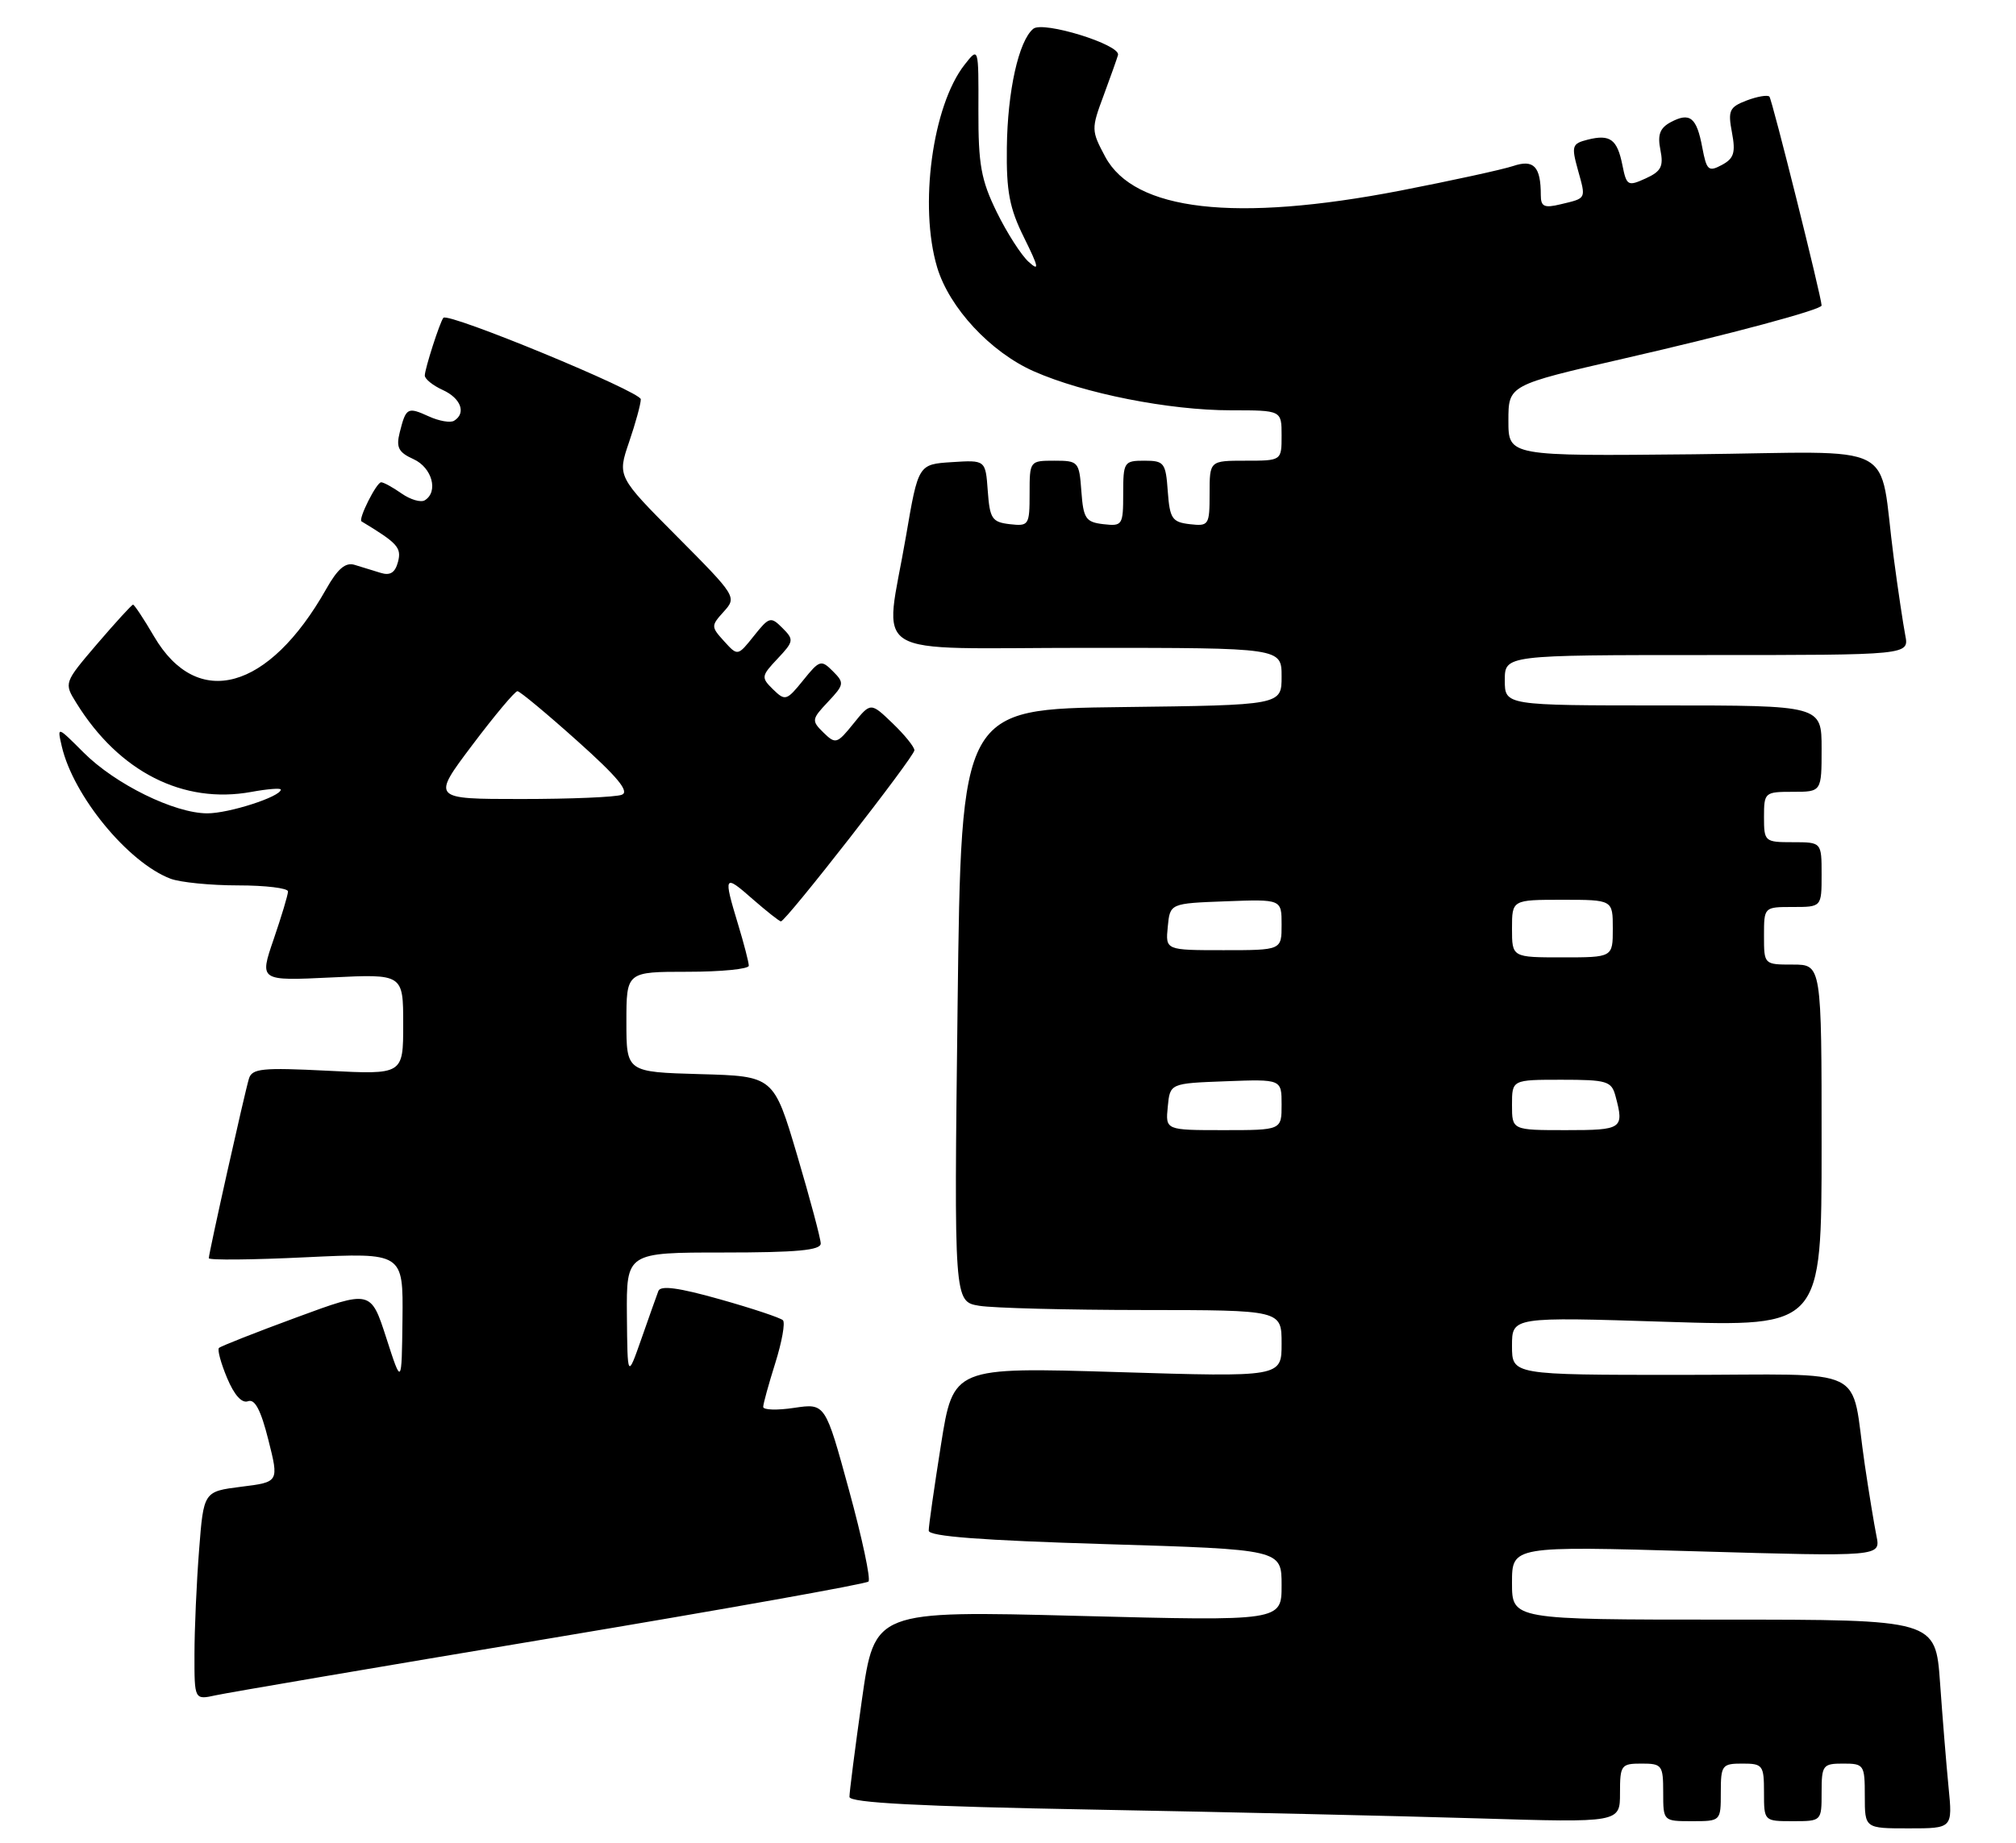<?xml version="1.0" encoding="UTF-8" standalone="no"?>
<!DOCTYPE svg PUBLIC "-//W3C//DTD SVG 1.1//EN" "http://www.w3.org/Graphics/SVG/1.1/DTD/svg11.dtd" >
<svg xmlns="http://www.w3.org/2000/svg" xmlns:xlink="http://www.w3.org/1999/xlink" version="1.1" viewBox="0 0 280 256">
 <g >
 <path fill="currentColor"
d=" M 270.63 248.25 C 270.32 245.09 269.79 238.56 269.45 233.75 C 268.82 225.00 268.82 225.00 239.41 225.00 C 210.00 225.00 210.00 225.00 210.00 219.89 C 210.00 214.77 210.00 214.77 235.61 215.51 C 261.21 216.25 261.21 216.25 260.62 213.38 C 260.30 211.79 259.57 207.35 259.00 203.50 C 256.92 189.42 260.15 191.00 233.42 191.00 C 210.00 191.00 210.00 191.00 210.00 186.97 C 210.00 182.94 210.00 182.94 231.50 183.63 C 253.00 184.31 253.00 184.31 253.00 159.16 C 253.00 134.00 253.00 134.00 249.00 134.00 C 245.00 134.00 245.00 134.00 245.00 130.00 C 245.00 126.00 245.00 126.00 249.00 126.00 C 253.00 126.00 253.00 126.00 253.00 121.50 C 253.00 117.00 253.00 117.00 249.00 117.00 C 245.10 117.00 245.00 116.92 245.00 113.50 C 245.00 110.08 245.10 110.00 249.00 110.00 C 253.00 110.00 253.00 110.00 253.00 104.00 C 253.00 98.00 253.00 98.00 231.00 98.00 C 209.00 98.00 209.00 98.00 209.00 94.50 C 209.00 91.00 209.00 91.00 237.08 91.00 C 265.16 91.00 265.16 91.00 264.62 88.25 C 264.33 86.74 263.60 81.90 263.02 77.50 C 260.82 60.92 264.45 62.80 235.19 63.11 C 209.50 63.37 209.50 63.37 209.50 58.44 C 209.50 53.50 209.50 53.50 225.50 49.82 C 240.30 46.43 253.00 43.02 253.00 42.44 C 253.00 41.34 246.12 13.79 245.75 13.42 C 245.49 13.16 244.07 13.40 242.59 13.96 C 240.19 14.88 239.97 15.35 240.55 18.41 C 241.08 21.22 240.82 22.02 239.14 22.92 C 237.29 23.91 237.03 23.67 236.43 20.50 C 235.65 16.30 234.71 15.55 232.05 16.97 C 230.54 17.78 230.19 18.71 230.61 20.82 C 231.07 23.12 230.72 23.81 228.56 24.79 C 226.10 25.91 225.91 25.81 225.34 22.97 C 224.62 19.35 223.64 18.62 220.52 19.40 C 218.34 19.95 218.23 20.27 219.15 23.59 C 220.29 27.70 220.39 27.51 216.75 28.38 C 214.47 28.93 214.00 28.71 214.00 27.10 C 214.00 23.13 213.02 22.10 210.17 23.06 C 208.70 23.55 201.65 25.09 194.50 26.48 C 171.55 30.92 157.54 29.31 153.50 21.77 C 151.56 18.14 151.55 17.91 153.28 13.27 C 154.25 10.65 155.15 8.11 155.28 7.64 C 155.65 6.21 144.86 2.87 143.51 4.00 C 141.48 5.67 139.93 12.67 139.84 20.50 C 139.76 26.60 140.21 28.95 142.24 33.03 C 144.29 37.17 144.39 37.76 142.86 36.37 C 141.83 35.44 139.84 32.33 138.43 29.45 C 136.26 25.01 135.87 22.86 135.89 15.36 C 135.92 6.50 135.92 6.50 133.96 9.00 C 129.50 14.70 127.62 28.66 130.16 37.14 C 131.85 42.77 137.57 48.92 143.58 51.58 C 150.55 54.66 162.37 57.00 170.96 57.00 C 178.00 57.00 178.00 57.00 178.00 60.50 C 178.00 64.00 178.00 64.00 173.00 64.00 C 168.00 64.00 168.00 64.00 168.00 68.57 C 168.00 72.96 167.89 73.12 165.25 72.82 C 162.79 72.53 162.47 72.05 162.19 68.25 C 161.91 64.28 161.69 64.00 158.94 64.00 C 156.12 64.00 156.00 64.18 156.00 68.57 C 156.00 72.96 155.89 73.12 153.25 72.82 C 150.79 72.53 150.47 72.05 150.19 68.25 C 149.89 64.13 149.78 64.00 146.44 64.00 C 143.02 64.00 143.00 64.03 143.00 68.57 C 143.00 72.96 142.89 73.12 140.25 72.82 C 137.78 72.53 137.47 72.06 137.19 68.20 C 136.88 63.90 136.88 63.90 132.21 64.20 C 127.54 64.50 127.54 64.50 125.83 74.50 C 122.86 91.88 119.81 90.00 151.00 90.00 C 178.00 90.00 178.00 90.00 178.00 93.98 C 178.00 97.96 178.00 97.96 155.75 98.23 C 133.50 98.50 133.50 98.50 133.00 139.66 C 132.50 180.82 132.50 180.82 136.00 181.40 C 137.93 181.72 148.16 181.98 158.75 181.99 C 178.00 182.00 178.00 182.00 178.00 186.65 C 178.00 191.31 178.00 191.31 155.20 190.61 C 132.40 189.92 132.40 189.92 130.69 200.71 C 129.75 206.64 128.98 212.01 128.99 212.64 C 129.00 213.44 136.30 213.99 153.50 214.51 C 178.00 215.25 178.00 215.25 178.00 220.23 C 178.00 225.21 178.00 225.21 149.73 224.48 C 121.47 223.75 121.47 223.75 119.71 236.13 C 118.75 242.93 117.97 249.01 117.98 249.63 C 117.99 250.44 127.64 250.95 151.75 251.39 C 170.31 251.73 194.39 252.28 205.25 252.61 C 225.00 253.21 225.00 253.21 225.00 249.10 C 225.00 245.21 225.15 245.00 228.00 245.00 C 230.83 245.00 231.00 245.22 231.00 249.00 C 231.00 253.00 231.00 253.00 235.00 253.00 C 239.00 253.00 239.00 253.00 239.00 249.00 C 239.00 245.22 239.17 245.00 242.00 245.00 C 244.83 245.00 245.00 245.22 245.00 249.00 C 245.00 253.00 245.00 253.00 249.00 253.00 C 253.00 253.00 253.00 253.00 253.00 249.00 C 253.00 245.22 253.17 245.00 256.00 245.00 C 258.89 245.00 259.00 245.17 259.00 249.50 C 259.00 254.00 259.00 254.00 265.10 254.00 C 271.20 254.00 271.20 254.00 270.63 248.25 Z  M 76.47 227.59 C 100.42 223.59 120.28 220.05 120.62 219.71 C 120.96 219.38 119.74 213.67 117.92 207.02 C 114.62 194.94 114.62 194.94 110.31 195.58 C 107.94 195.94 106.00 195.88 106.00 195.45 C 106.00 195.02 106.76 192.28 107.68 189.35 C 108.60 186.42 109.08 183.75 108.74 183.41 C 108.40 183.07 104.47 181.76 99.99 180.50 C 94.25 178.88 91.74 178.54 91.44 179.35 C 91.20 179.98 90.14 182.97 89.08 186.00 C 87.15 191.50 87.15 191.50 87.07 182.75 C 87.00 174.00 87.00 174.00 100.50 174.00 C 110.64 174.00 114.00 173.69 113.99 172.75 C 113.98 172.06 112.51 166.55 110.72 160.50 C 107.46 149.50 107.46 149.50 97.23 149.22 C 87.00 148.93 87.00 148.93 87.00 141.97 C 87.00 135.00 87.00 135.00 95.50 135.00 C 100.17 135.00 104.00 134.62 104.00 134.16 C 104.00 133.70 103.33 131.11 102.51 128.41 C 100.44 121.58 100.55 121.39 104.53 124.90 C 106.48 126.60 108.25 128.00 108.46 128.00 C 109.15 128.00 127.00 105.11 127.00 104.23 C 127.00 103.76 125.63 102.07 123.96 100.47 C 120.93 97.56 120.93 97.56 118.53 100.53 C 116.26 103.35 116.05 103.41 114.37 101.77 C 112.69 100.12 112.72 99.92 115.00 97.50 C 117.26 95.10 117.29 94.86 115.67 93.24 C 114.05 91.62 113.82 91.69 111.55 94.51 C 109.26 97.35 109.05 97.41 107.37 95.77 C 105.69 94.12 105.72 93.92 108.00 91.50 C 110.26 89.10 110.29 88.86 108.67 87.24 C 107.05 85.62 106.83 85.68 104.71 88.34 C 102.46 91.16 102.46 91.16 100.57 89.08 C 98.74 87.06 98.74 86.94 100.53 84.96 C 102.35 82.95 102.26 82.81 94.06 74.56 C 85.74 66.20 85.74 66.20 87.37 61.42 C 88.27 58.79 89.00 56.12 89.00 55.47 C 89.00 54.40 62.24 43.35 61.58 44.15 C 61.09 44.75 59.00 51.25 59.00 52.17 C 59.00 52.65 60.13 53.56 61.50 54.18 C 64.02 55.33 64.78 57.40 63.07 58.45 C 62.57 58.77 60.99 58.50 59.57 57.85 C 56.60 56.50 56.39 56.61 55.52 60.06 C 54.99 62.16 55.34 62.84 57.44 63.79 C 60.01 64.96 60.93 68.31 59.00 69.50 C 58.45 69.84 57.00 69.41 55.78 68.56 C 54.56 67.70 53.28 67.00 52.94 67.00 C 52.29 67.00 49.72 72.13 50.21 72.43 C 55.23 75.46 55.79 76.08 55.28 78.05 C 54.88 79.56 54.19 80.00 52.86 79.58 C 51.84 79.26 50.21 78.76 49.25 78.47 C 47.98 78.08 46.89 79.02 45.30 81.84 C 37.33 95.94 27.41 98.67 21.40 88.42 C 19.98 85.99 18.66 84.00 18.48 84.00 C 18.30 84.00 16.07 86.45 13.51 89.43 C 8.87 94.87 8.87 94.87 10.62 97.68 C 16.54 107.23 25.45 111.75 34.93 110.01 C 37.17 109.60 39.00 109.46 39.00 109.69 C 39.00 110.67 31.79 113.00 28.78 112.99 C 24.22 112.98 16.00 108.94 11.61 104.54 C 7.93 100.86 7.93 100.86 8.58 103.68 C 10.18 110.57 17.78 119.82 23.68 122.07 C 25.03 122.58 29.25 123.00 33.07 123.00 C 36.88 123.00 40.00 123.38 40.00 123.84 C 40.00 124.31 39.10 127.29 38.01 130.48 C 36.02 136.27 36.02 136.27 46.01 135.79 C 56.00 135.30 56.00 135.30 56.00 142.30 C 56.00 149.29 56.00 149.29 45.53 148.75 C 36.41 148.29 35.00 148.43 34.57 149.86 C 33.95 151.93 29.00 174.09 29.00 174.79 C 29.00 175.08 35.08 175.02 42.50 174.66 C 56.00 174.02 56.00 174.02 55.90 183.26 C 55.79 192.50 55.79 192.50 53.65 185.86 C 51.50 179.21 51.50 179.21 41.17 183.02 C 35.49 185.11 30.65 187.02 30.41 187.26 C 30.17 187.50 30.68 189.38 31.54 191.43 C 32.53 193.80 33.59 194.99 34.45 194.66 C 35.39 194.30 36.23 195.88 37.27 200.02 C 38.75 205.89 38.75 205.89 33.51 206.54 C 28.28 207.20 28.28 207.20 27.65 215.35 C 27.30 219.83 27.01 226.35 27.01 229.83 C 27.00 236.16 27.00 236.16 29.97 235.51 C 31.60 235.15 52.53 231.59 76.47 227.59 Z  M 162.19 153.75 C 162.50 150.50 162.50 150.50 170.25 150.21 C 178.00 149.92 178.00 149.92 178.00 153.46 C 178.00 157.00 178.00 157.00 169.94 157.00 C 161.87 157.00 161.87 157.00 162.19 153.75 Z  M 210.00 153.50 C 210.00 150.00 210.00 150.00 216.88 150.00 C 223.18 150.00 223.82 150.19 224.37 152.25 C 225.60 156.83 225.35 157.00 217.50 157.00 C 210.00 157.00 210.00 157.00 210.00 153.50 Z  M 210.00 129.00 C 210.00 125.00 210.00 125.00 217.00 125.00 C 224.00 125.00 224.00 125.00 224.00 129.00 C 224.00 133.00 224.00 133.00 217.00 133.00 C 210.00 133.00 210.00 133.00 210.00 129.00 Z  M 162.19 128.75 C 162.50 125.50 162.50 125.50 170.25 125.21 C 178.00 124.92 178.00 124.92 178.00 128.46 C 178.00 132.00 178.00 132.00 169.94 132.00 C 161.87 132.00 161.87 132.00 162.19 128.75 Z  M 65.60 103.50 C 68.70 99.38 71.53 96.01 71.87 96.02 C 72.22 96.04 75.96 99.15 80.19 102.94 C 85.79 107.95 87.47 109.99 86.36 110.41 C 85.52 110.74 79.24 111.00 72.39 111.00 C 59.95 111.00 59.95 111.00 65.60 103.50 Z "/>
</g>
</svg>